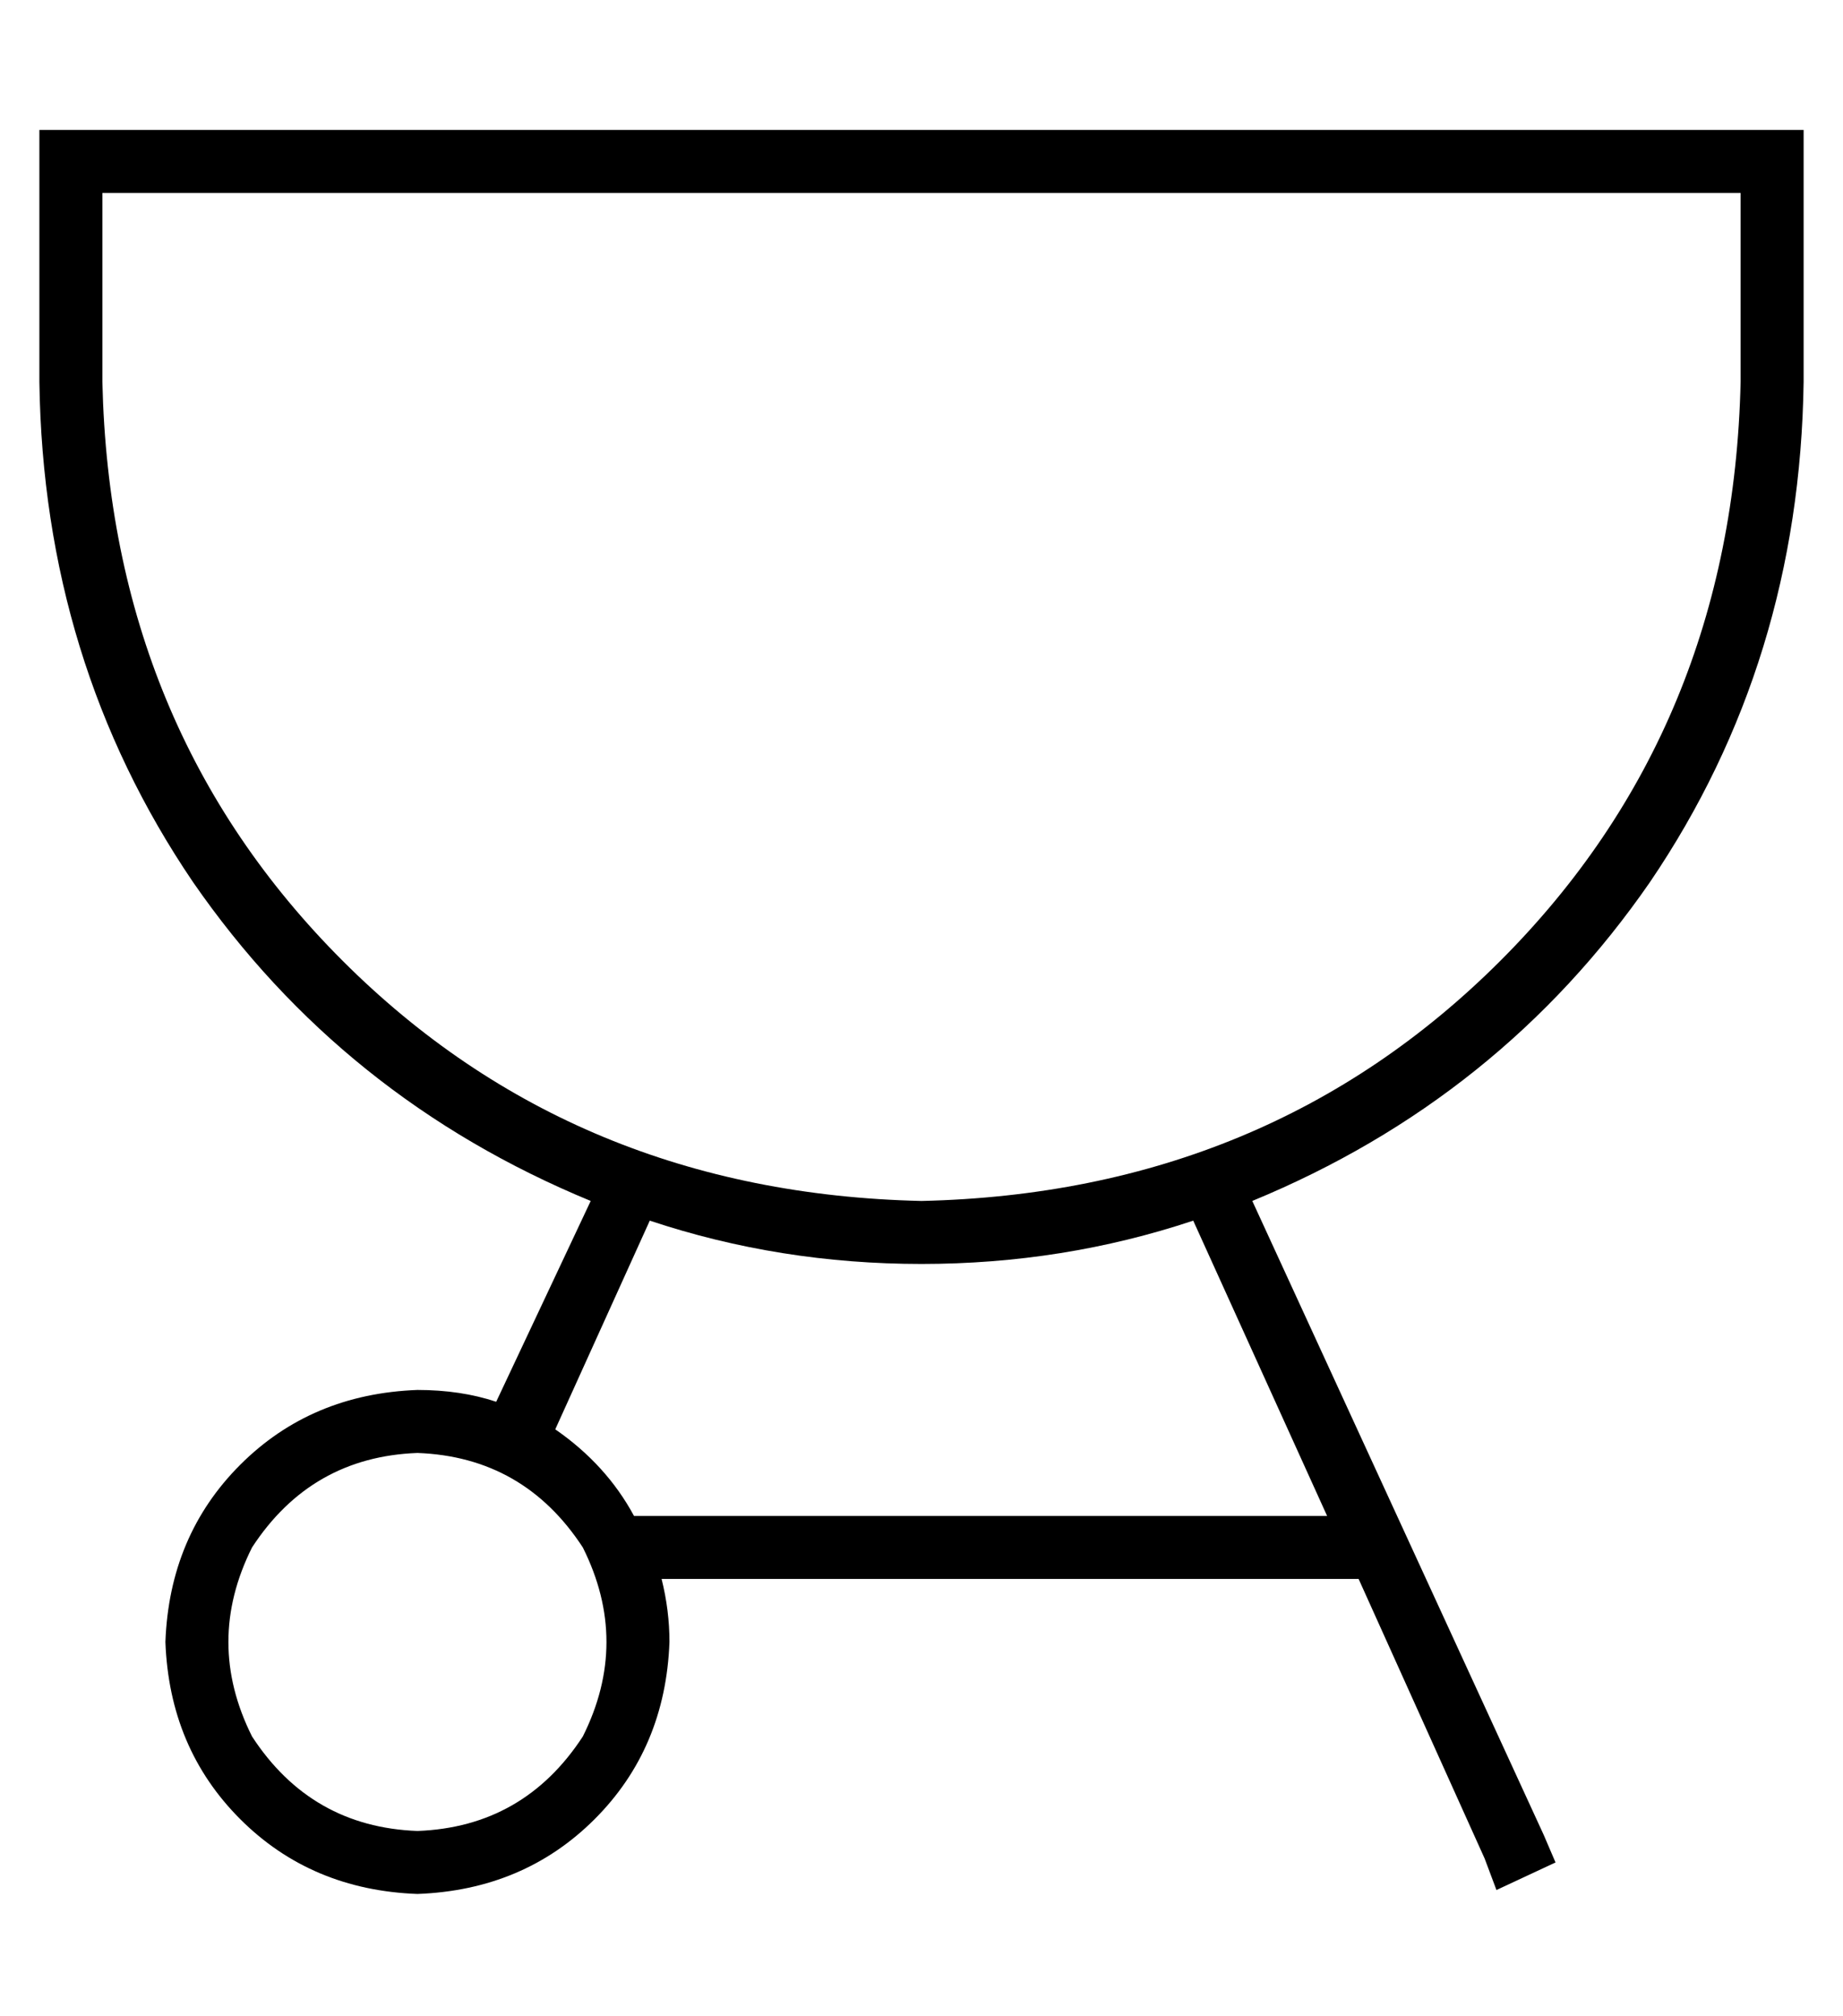 <?xml version="1.0" standalone="no"?>
<!DOCTYPE svg PUBLIC "-//W3C//DTD SVG 1.1//EN" "http://www.w3.org/Graphics/SVG/1.1/DTD/svg11.dtd" >
<svg xmlns="http://www.w3.org/2000/svg" xmlns:xlink="http://www.w3.org/1999/xlink" version="1.1" viewBox="-10 -40 468 512">
   <path fill="currentColor"
d="M432 9v48v-48v48q-2 88 -61 147t-147 61q-88 -2 -147 -61t-61 -147v-48v0h416v0zM16 -7h-16h16h-16v16v0v48v0q1 71 39 127q38 55 101 81l-24 51v0q-9 -3 -20 -3q-27 1 -45 19t-19 45q1 27 19 45t45 19q27 -1 45 -19t19 -45q0 -8 -2 -16h177v0l32 71v0l3 8v0l15 -7v0
l-3 -7v0l-74 -161v0q63 -26 101 -81q38 -56 39 -127v-48v0v-16v0h-16h-416zM327 345h-176h176h-176q-7 -13 -20 -22l24 -53v0q33 11 69 11t69 -11l34 75v0zM96 329q27 1 42 24q12 24 0 48q-15 23 -42 24q-27 -1 -42 -24q-12 -24 0 -48q15 -23 42 -24v0z" />
</svg>
